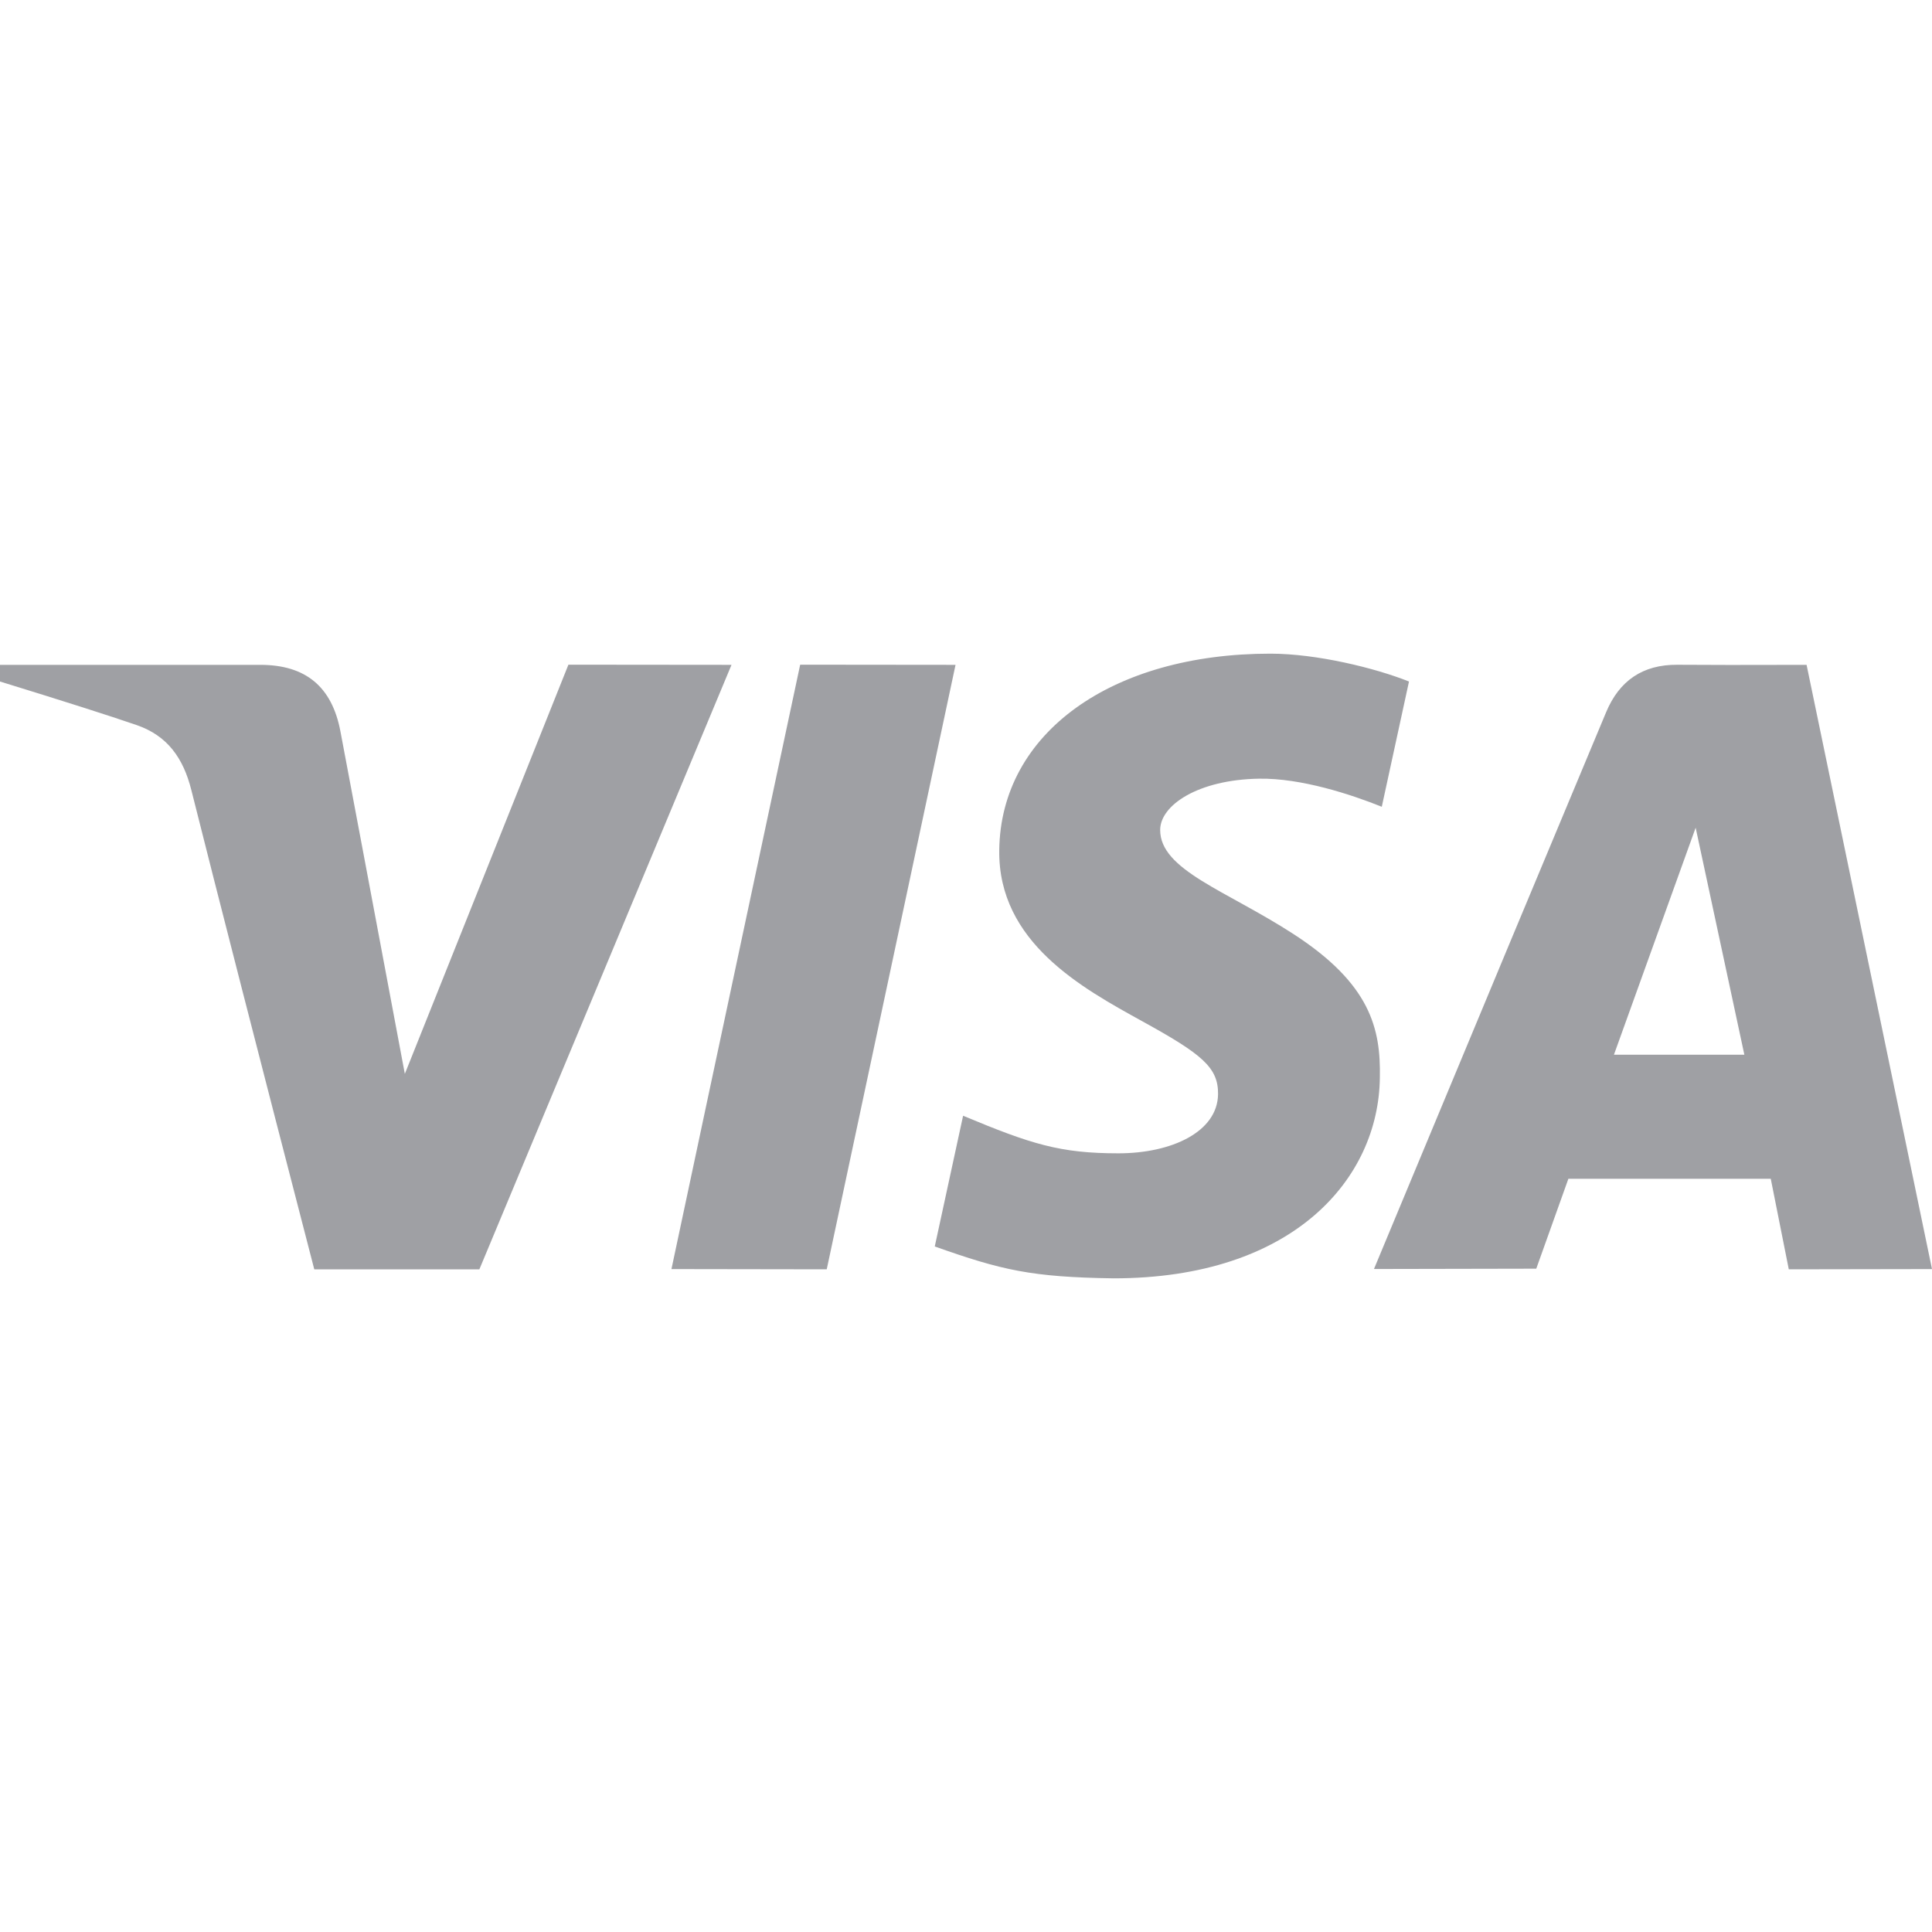 <svg xmlns="http://www.w3.org/2000/svg" viewBox="0 0 24 24" width="64" height="64" fill="rgba(159,160,164,1)"><path d="M22.221 15.768L21.997 14.643L19.483 14.643L19.084 15.76L17.068 15.764C18.363 12.651 19.325 10.345 19.952 8.847C20.116 8.455 20.407 8.255 20.836 8.258C21.164 8.261 21.699 8.261 22.442 8.259L24 15.765L22.221 15.768ZM20.049 13.102H21.669L21.064 10.282L20.049 13.102ZM7.061 8.257L9.087 8.259L5.955 15.768L3.904 15.768C3.21 13.09 2.701 11.104 2.376 9.811C2.276 9.415 2.078 9.138 1.697 9.007C1.357 8.89 0.792 8.71 0 8.466V8.259C1.48 8.259 2.559 8.259 3.237 8.259C3.797 8.26 4.124 8.53 4.229 9.086C4.335 9.643 4.601 11.062 5.029 13.34L7.061 8.257ZM11.87 8.259L10.27 15.768L8.341 15.765C8.379 15.582 8.912 13.08 9.94 8.257L11.87 8.259ZM15.781 8.12C16.358 8.12 17.085 8.299 17.503 8.466L17.165 10.022C16.787 9.87 16.166 9.665 15.642 9.673C14.881 9.685 14.412 10.004 14.412 10.31C14.412 10.808 15.228 11.059 16.068 11.603C17.026 12.224 17.153 12.78 17.141 13.386C17.128 14.641 16.068 15.88 13.832 15.88C12.811 15.865 12.444 15.779 11.612 15.484L11.964 13.86C12.811 14.214 13.17 14.327 13.893 14.327C14.557 14.327 15.126 14.059 15.131 13.592C15.135 13.26 14.932 13.095 14.187 12.685C13.443 12.274 12.399 11.706 12.413 10.563C12.43 9.101 13.815 8.12 15.781 8.12Z"></path></svg>